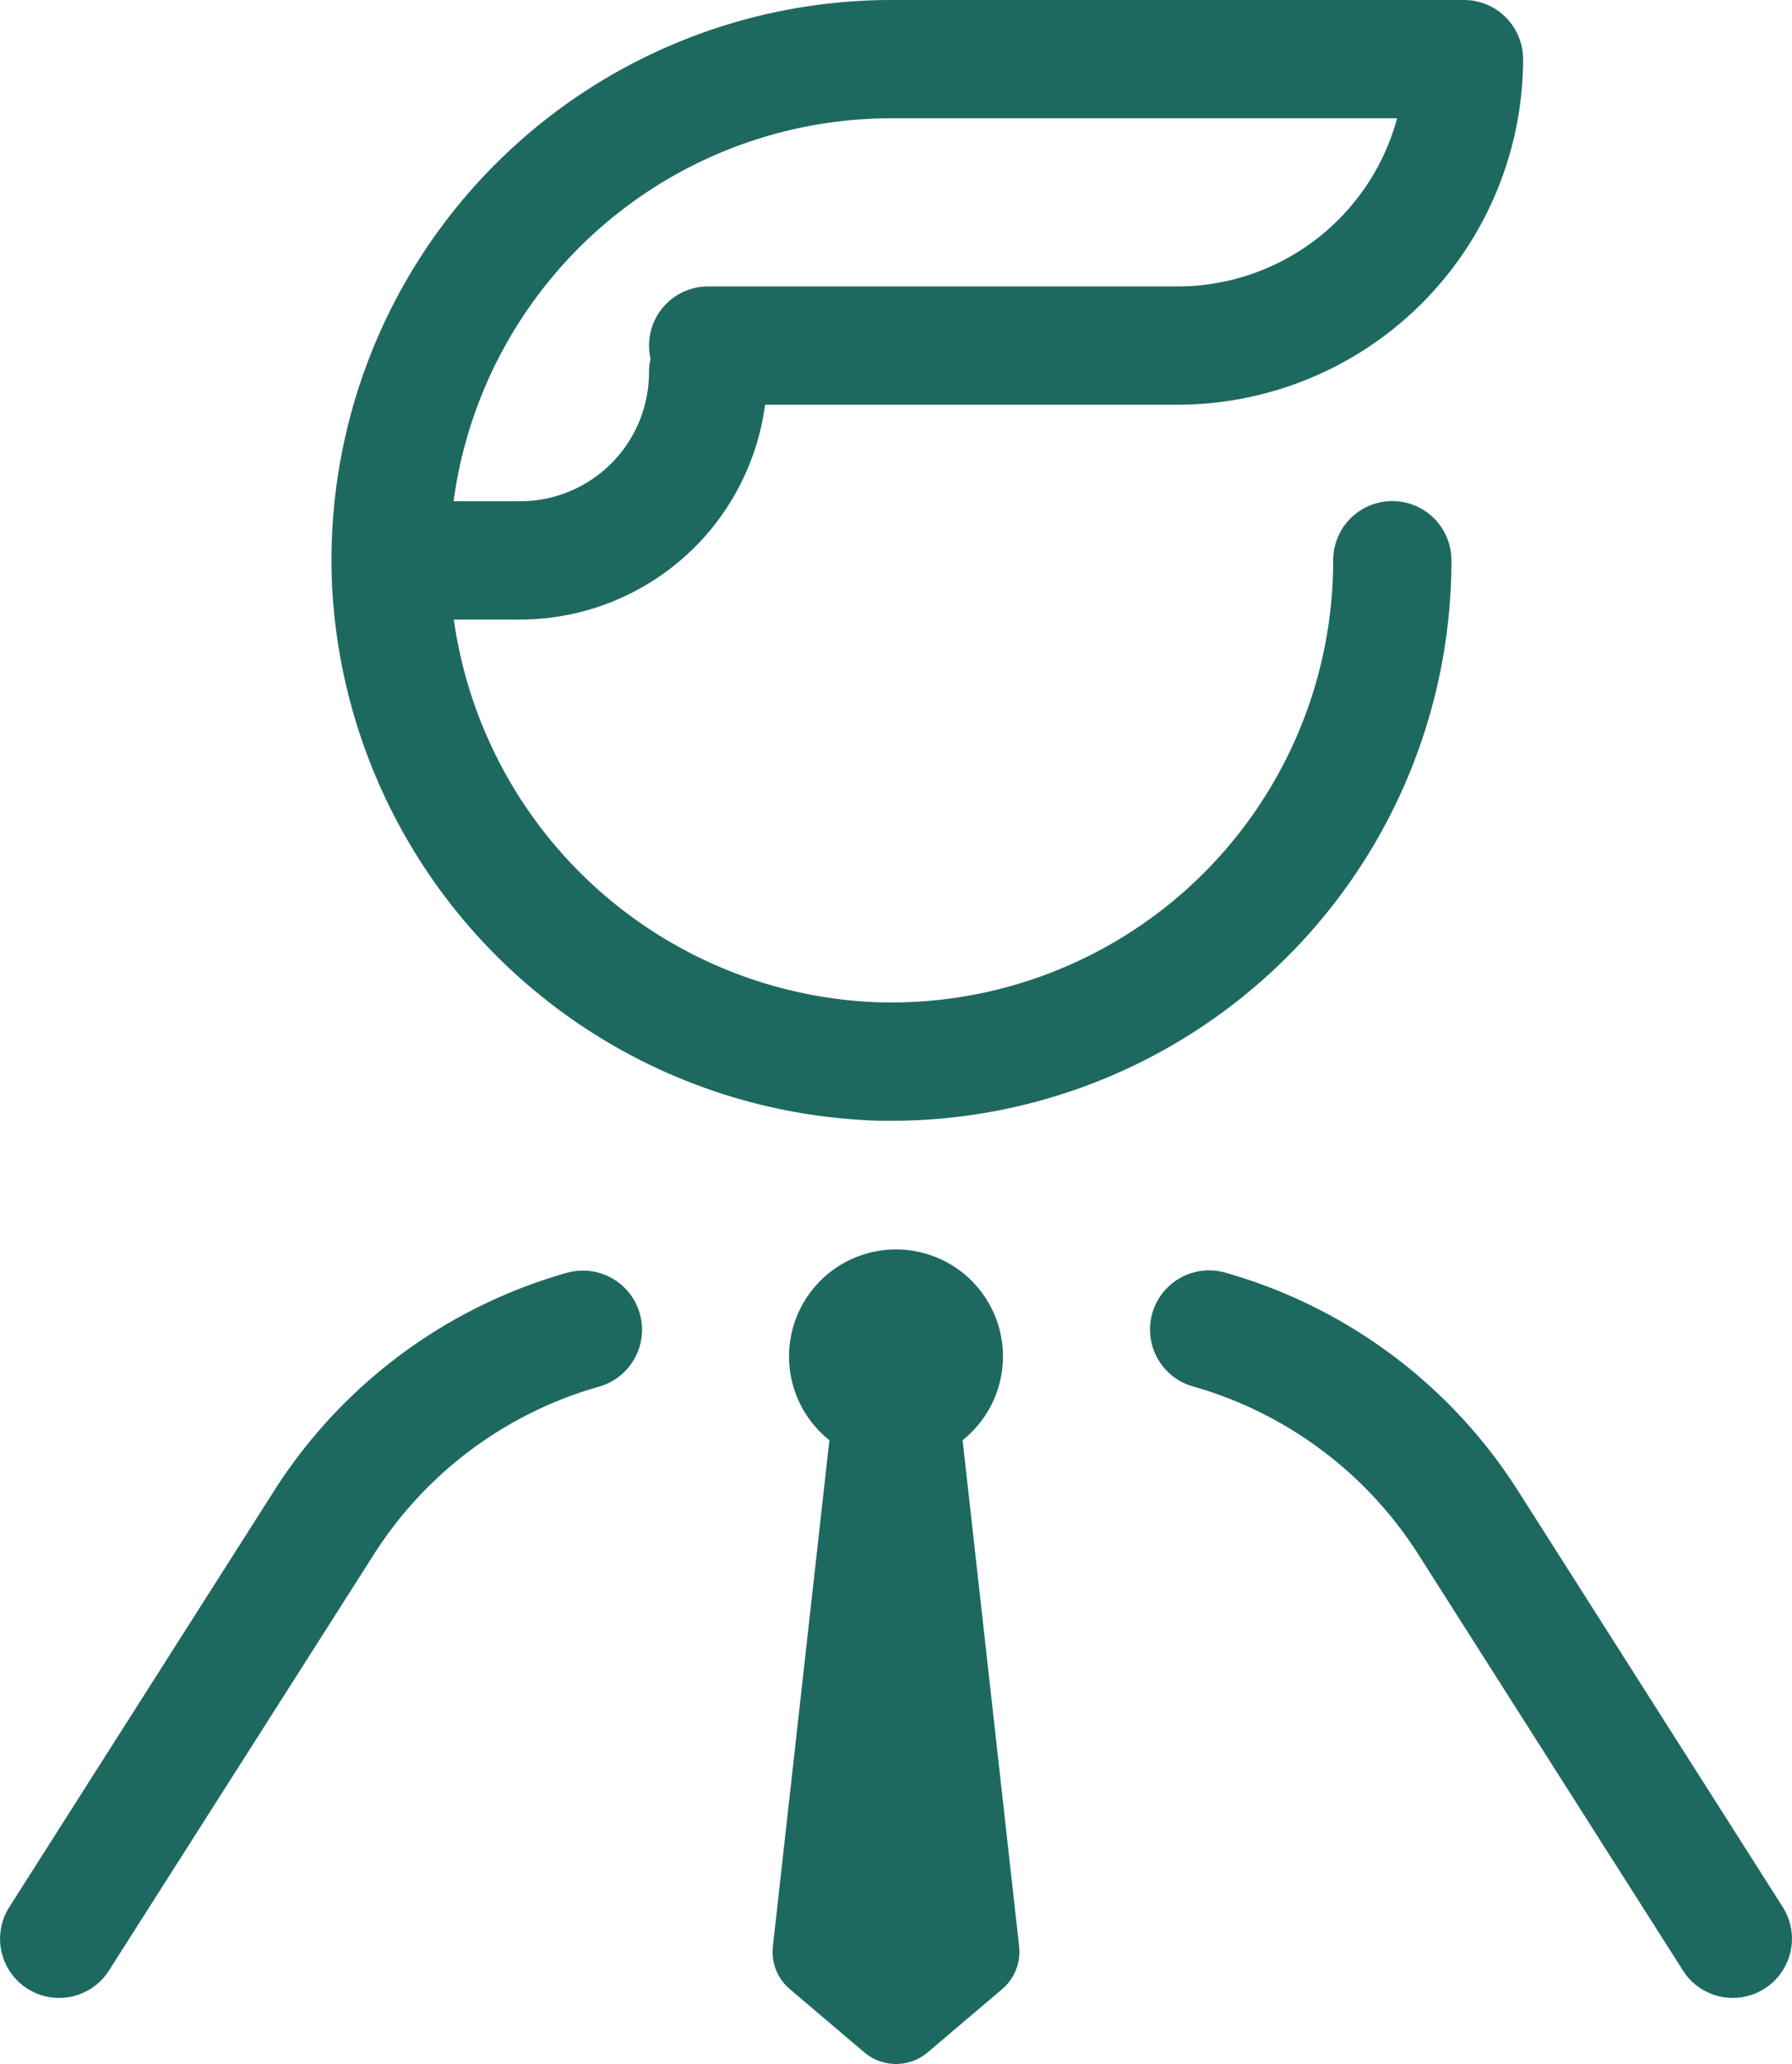 <svg id="Group_740" data-name="Group 740" xmlns="http://www.w3.org/2000/svg" width="43.409" height="49.973" viewBox="0 0 43.409 49.973">
  <path id="Path_5131" data-name="Path 5131" d="M33.51,39.672c-.215,0-.431,0-.649-.016A13.65,13.65,0,0,1,19.95,26.743,13.563,13.563,0,0,1,33.5,12.536H47.37A1.433,1.433,0,0,1,48.8,13.968a8.377,8.377,0,0,1-8.367,8.367H29.059a1.432,1.432,0,1,1,0-2.864H40.435A5.511,5.511,0,0,0,45.748,15.4H33.5A10.7,10.7,0,0,0,22.809,26.611,10.771,10.771,0,0,0,32.993,36.795,10.7,10.7,0,0,0,44.2,26.1a1.432,1.432,0,0,1,2.864,0A13.568,13.568,0,0,1,33.51,39.672Z" transform="translate(-11.905 -12.536)" fill="#1d6960"/>
  <path id="Path_5132" data-name="Path 5132" d="M24.467,24.617H21.433a1.432,1.432,0,0,1,0-2.864h3.034a3.122,3.122,0,0,0,3.118-3.12,1.432,1.432,0,1,1,2.864,0A5.989,5.989,0,0,1,24.467,24.617Z" transform="translate(-11.864 -9.617)" fill="#1d6960"/>
  <path id="Path_5133" data-name="Path 5133" d="M16.427,49.071a1.432,1.432,0,0,1-1.206-2.2L21.631,36.8a12.415,12.415,0,0,1,7.095-5.285,1.432,1.432,0,1,1,.78,2.756,9.555,9.555,0,0,0-5.457,4.067L17.636,48.406A1.429,1.429,0,0,1,16.427,49.071Z" transform="translate(-14.996 -0.698)" fill="#1d6960"/>
  <path id="Path_5134" data-name="Path 5134" d="M46.252,49.071a1.431,1.431,0,0,1-1.211-.665l-6.41-10.074a9.565,9.565,0,0,0-5.457-4.066,1.432,1.432,0,1,1,.78-2.756,12.411,12.411,0,0,1,7.093,5.284l6.412,10.076a1.433,1.433,0,0,1-1.206,2.2Z" transform="translate(-4.274 -0.698)" fill="#1d6960"/>
  <path id="Path_5135" data-name="Path 5135" d="M32.48,48.017,31.111,35.761a2.591,2.591,0,1,0-3.227,0L26.515,48.017a1.182,1.182,0,0,0,.41,1.034l1.806,1.533a1.188,1.188,0,0,0,1.533,0l1.806-1.533A1.186,1.186,0,0,0,32.48,48.017Z" transform="translate(-7.793 -0.892)" fill="#1d6960"/>
</svg>

